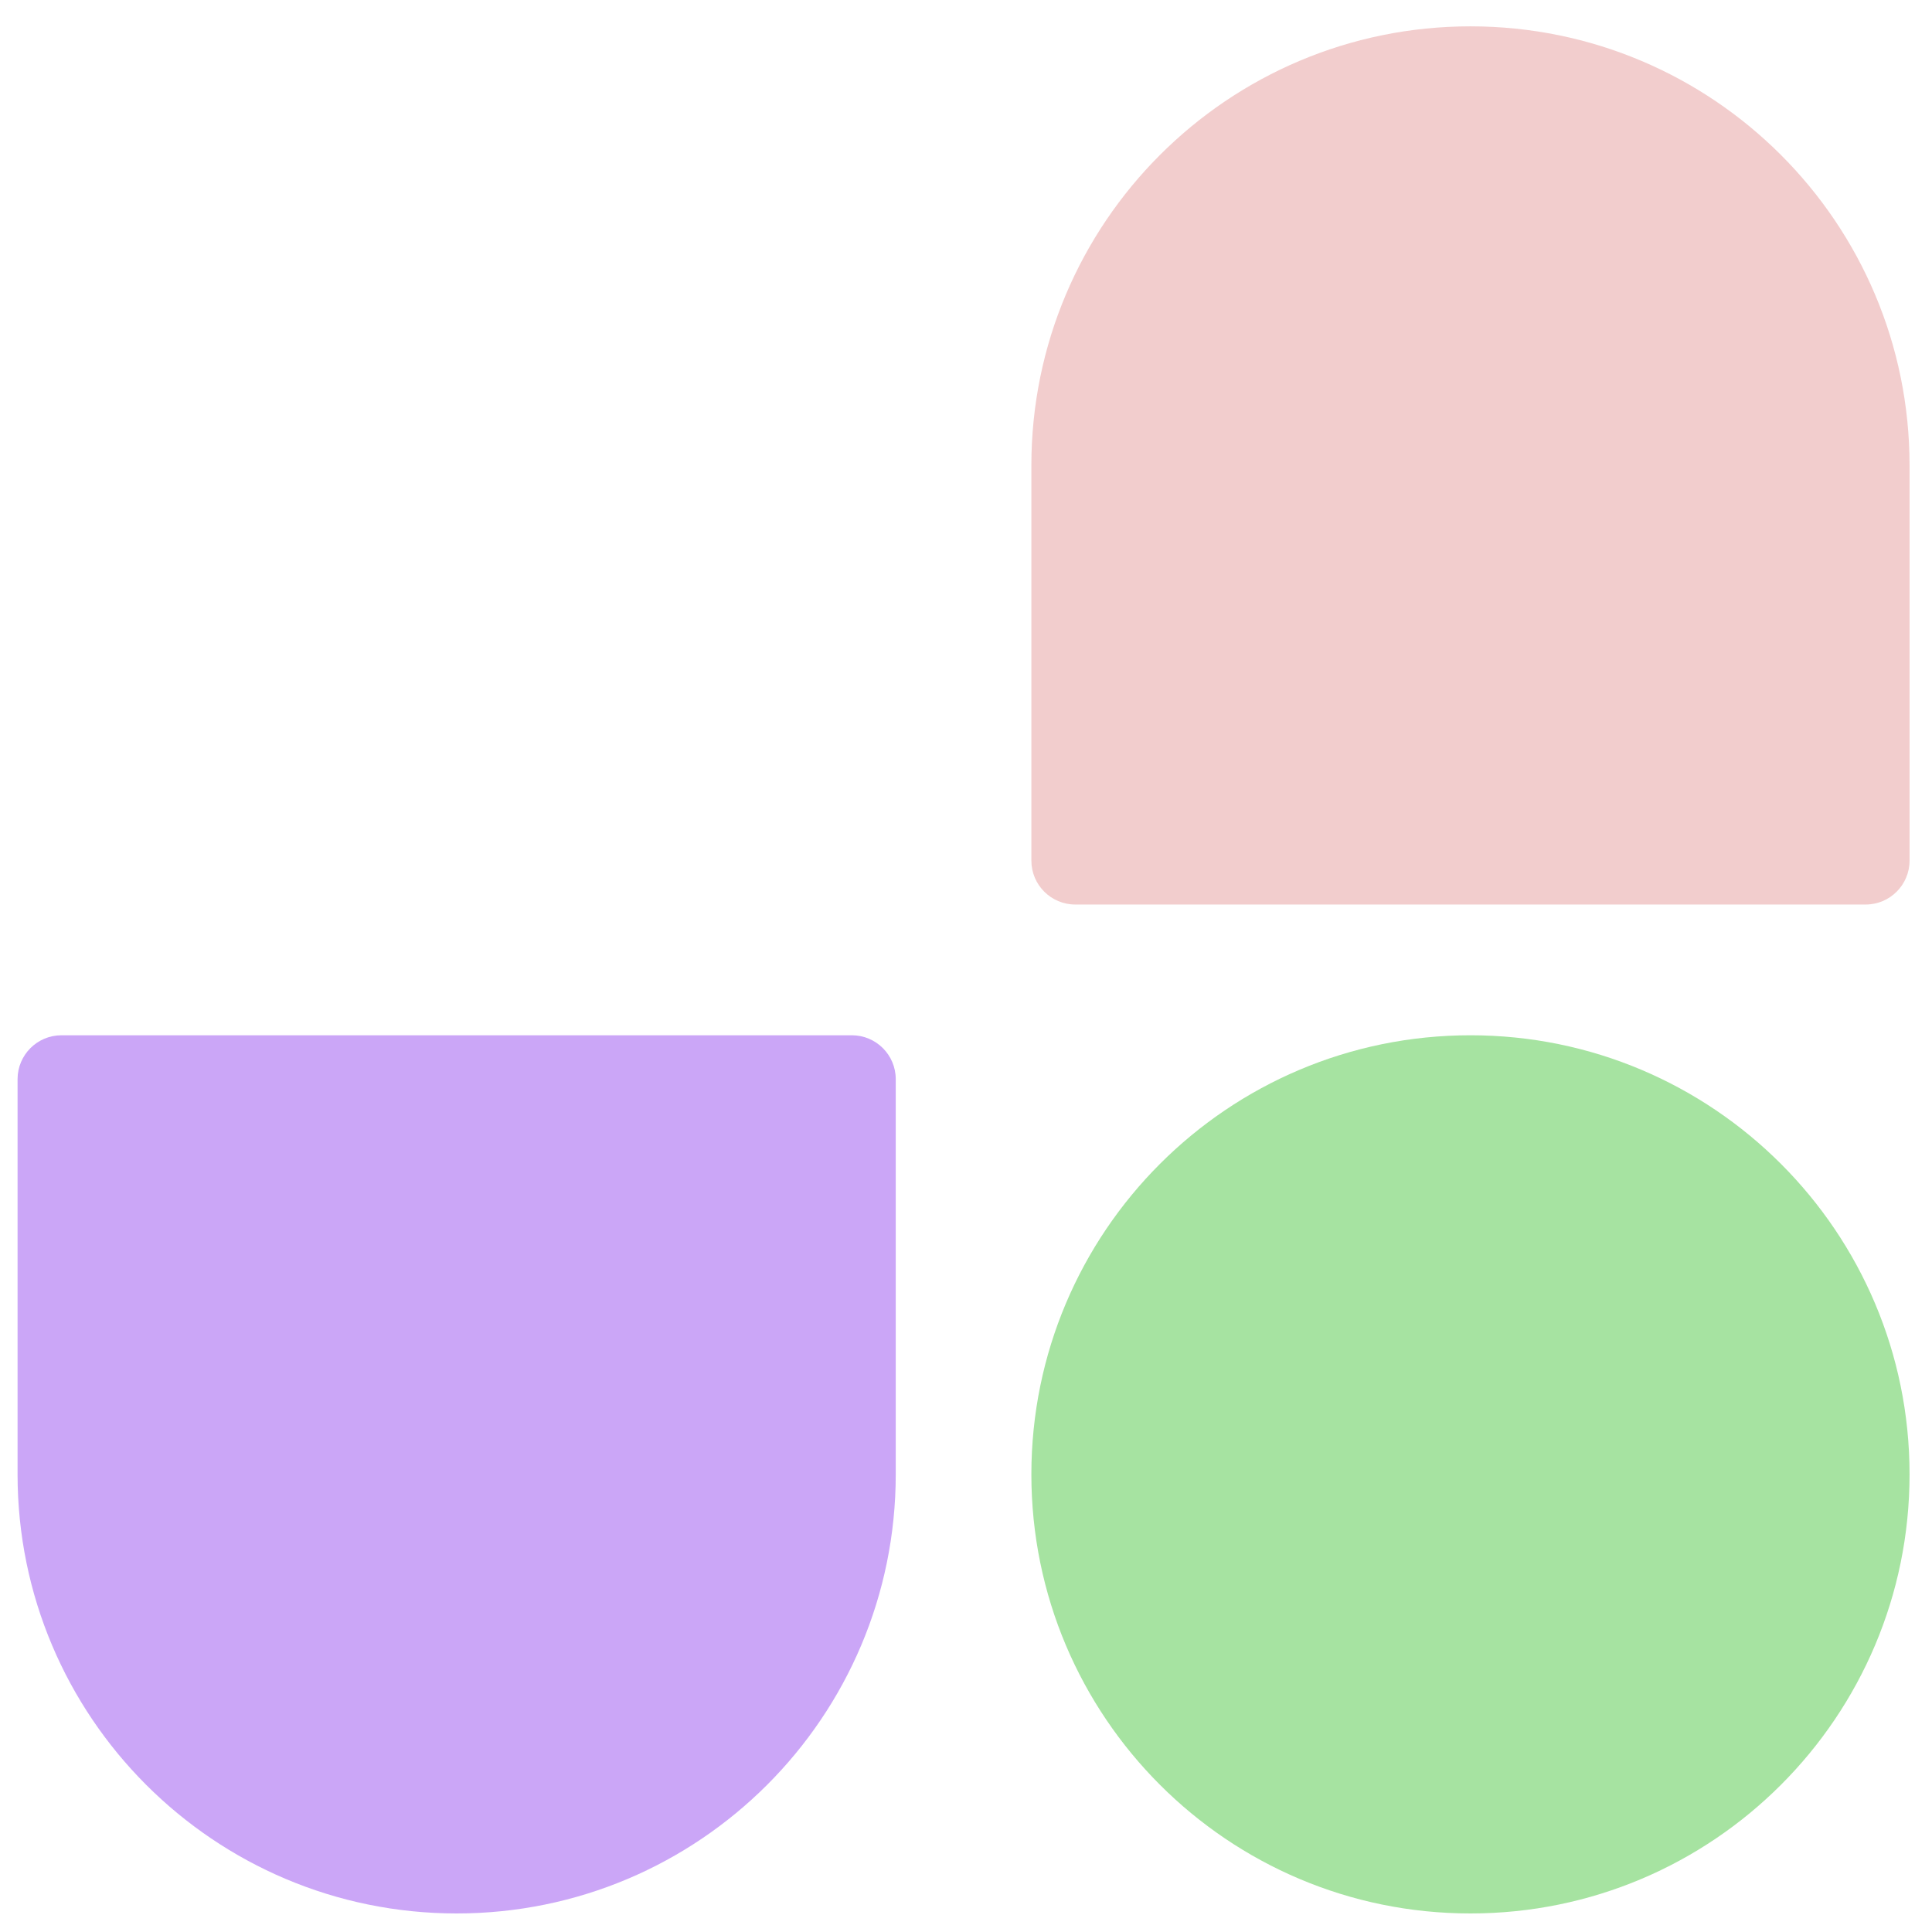<!-- Taken from
     https://github.com/unocss/unocss/blob/4e7e7fd34e4b139e2196465763644a05baf42221/docs/public/logo.svg -->
<svg xmlns="http://www.w3.org/2000/svg" width="220" height="220" viewBox="0 0 220 220" fill="none">
  <path
    d="M117.444 167.888C117.444 140.273 139.83 117.888 167.444 117.888V117.888C195.058 117.888 217.444 140.273 217.444 167.888V167.888C217.444 195.502 195.058 217.888 167.444 217.888V217.888C139.83 217.888 117.444 195.502 117.444 167.888V167.888Z"
    fill="#a6e3a1" />
  <path
    d="M117.444 53C117.444 25.386 139.83 3 167.444 3V3C195.058 3 217.444 25.386 217.444 53V98C217.444 100.761 215.205 103 212.444 103H122.444C119.683 103 117.444 100.761 117.444 98V53Z"
    fill="#f2cdcd" />
  <path
    d="M102 167.888C102 195.502 79.614 217.888 52 217.888V217.888C24.386 217.888 2 195.502 2 167.888L2 122.888C2 120.126 4.239 117.888 7 117.888L97 117.888C99.761 117.888 102 120.126 102 122.888L102 167.888Z"
    fill="#cba6f7" />
</svg>
